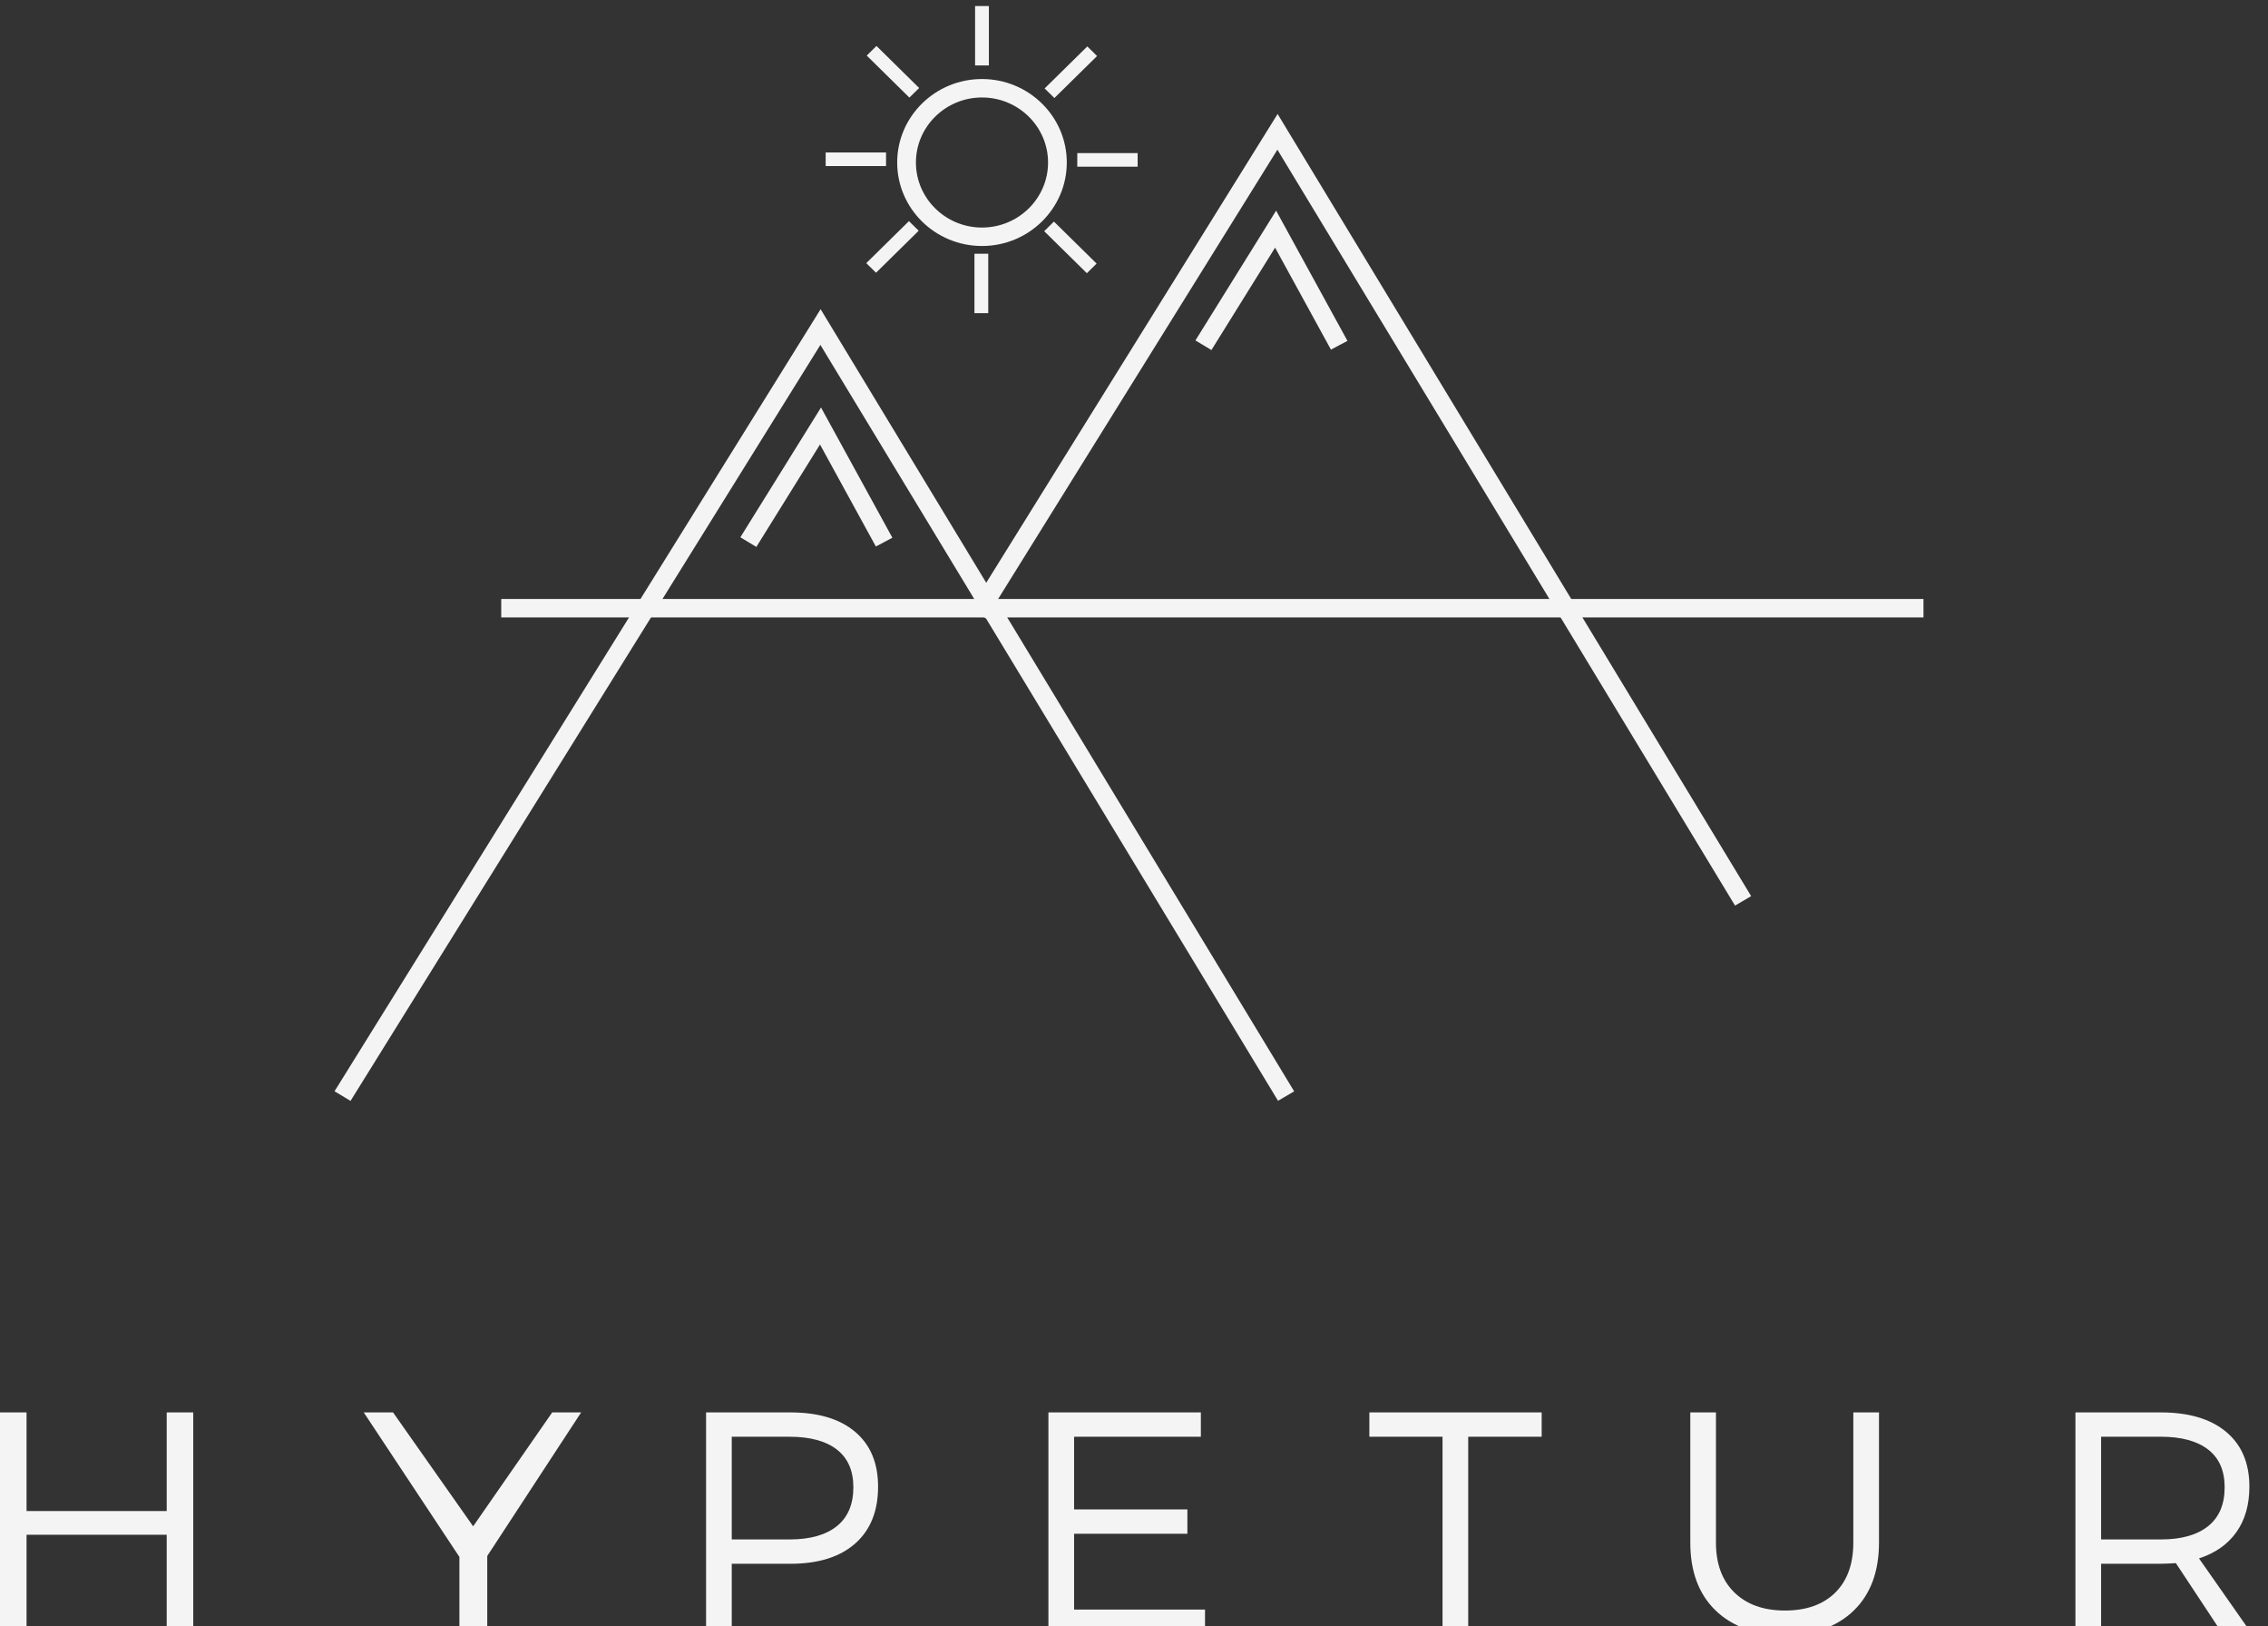 <?xml version="1.0" encoding="UTF-8"?>
<svg width="106px" height="76px" viewBox="0 0 106 76" version="1.1" xmlns="http://www.w3.org/2000/svg" xmlns:xlink="http://www.w3.org/1999/xlink">
    <rect x="0" y="0" width="106" height="76" fill="#333333" stroke="none"/>
    <!-- Generator: Sketch 51.2 (57519) - http://www.bohemiancoding.com/sketch -->
    <title>LOGO</title>
    <desc>Created with Sketch.</desc>
    <defs></defs>
    <g id="Symbols" stroke="none" stroke-width="1" fill="none" fill-rule="evenodd">
        <g id="Logo" fill="#F4F4F4">
            <g id="LOGO">
                <g id="Group-28">
                    <path d="M34.2,67.137 L34.2,71.936 L36.9,71.936 C37.859,71.936 38.596,71.729 39.112,71.315 C39.626,70.902 39.884,70.296 39.884,69.499 C39.884,68.722 39.626,68.134 39.112,67.735 C38.596,67.336 37.859,67.137 36.9,67.137 L34.2,67.137 Z M33,66 L36.945,66 C38.244,66 39.252,66.303 39.967,66.908 C40.682,67.513 41.039,68.367 41.039,69.469 C41.039,70.612 40.682,71.498 39.967,72.128 C39.252,72.758 38.244,73.073 36.945,73.073 L34.2,73.073 L34.2,76.335 L33,76.335 L33,66 Z" id="Fill-3"></path>
                    <polygon id="Fill-5" points="56.125 67.137 50.2 67.137 50.2 70.533 55.495 70.533 55.495 71.67 50.2 71.67 50.2 75.213 56.319 75.213 56.319 76.335 49 76.335 49 66 56.125 66"></polygon>
                    <polygon id="Fill-7" points="72.054 67.137 68.62 67.137 68.62 76.335 67.42 76.335 67.42 67.137 64 67.137 64 66 72.054 66"></polygon>
                    <path d="M87.819,66 L87.819,72.083 C87.819,73.431 87.429,74.487 86.649,75.25 C85.869,76.013 84.794,76.394 83.425,76.394 C82.044,76.394 80.962,76.013 80.177,75.25 C79.392,74.487 79,73.431 79,72.083 L79,66 L80.199,66 L80.199,72.083 C80.199,73.077 80.487,73.854 81.062,74.416 C81.637,74.977 82.424,75.258 83.425,75.258 C84.424,75.258 85.207,74.979 85.772,74.423 C86.336,73.867 86.619,73.087 86.619,72.083 L86.619,66 L87.819,66 Z" id="Fill-9"></path>
                    <path d="M98.2,71.936 L100.99,71.936 C101.95,71.936 102.686,71.729 103.202,71.315 C103.717,70.902 103.974,70.296 103.974,69.499 C103.974,68.722 103.717,68.134 103.202,67.735 C102.686,67.336 101.95,67.136 100.99,67.136 L98.2,67.136 L98.2,71.936 Z M103.869,76.335 L101.694,73.043 C101.394,73.063 101.159,73.072 100.99,73.072 L98.2,73.072 L98.2,76.335 L97,76.335 L97,66 L100.99,66 C102.299,66 103.317,66.302 104.042,66.908 C104.767,67.513 105.13,68.367 105.13,69.469 C105.13,70.316 104.927,71.025 104.522,71.596 C104.117,72.167 103.534,72.575 102.775,72.822 L105.235,76.335 L103.869,76.335 Z" id="Fill-11"></path>
                    <polygon id="Fill-13" points="23.426 28.851 89.898 28.851 89.898 27.989 23.426 27.989"></polygon>
                    <path d="M45.895,4.555 C44.193,4.555 42.808,5.918 42.808,7.594 C42.808,9.27 44.193,10.633 45.895,10.633 C47.598,10.633 48.983,9.27 48.983,7.594 C48.983,5.918 47.598,4.555 45.895,4.555 M45.895,11.495 C43.71,11.495 41.932,9.745 41.932,7.594 C41.932,5.442 43.71,3.693 45.895,3.693 C48.081,3.693 49.859,5.442 49.859,7.594 C49.859,9.745 48.081,11.495 45.895,11.495" id="Fill-15"></path>
                    <polygon id="Fill-16" points="16.383 51.443 15.635 50.993 38.353 14.448 60.485 50.997 59.732 51.439 38.343 16.116"></polygon>
                    <polygon id="Fill-17" points="35.349 25.557 34.602 25.107 38.372 19.042 41.707 25.127 40.935 25.537 38.324 20.771"></polygon>
                    <polygon id="Fill-18" points="56.618 16.358 55.871 15.908 59.642 9.843 62.976 15.928 62.205 16.338 59.594 11.572"></polygon>
                    <path d="M59.712,5.326 L45.142,28.763 C45.419,28.888 45.874,28.709 46.084,28.9 L59.702,6.994 L81.091,42.317 L81.844,41.875 L59.712,5.326 Z" id="Fill-19"></path>
                    <polygon id="Fill-20" points="45.573 3.058 46.218 3.058 46.218 0.282 45.573 0.282"></polygon>
                    <polygon id="Fill-21" points="49.279 4.581 48.823 4.132 50.818 2.169 51.274 2.618"></polygon>
                    <polygon id="Fill-22" points="50.349 7.789 53.17 7.789 53.17 7.154 50.349 7.154"></polygon>
                    <polygon id="Fill-23" points="50.797 12.766 48.802 10.803 49.258 10.354 51.252 12.317"></polygon>
                    <polygon id="Fill-24" points="45.543 14.633 46.188 14.633 46.188 11.857 45.543 11.857"></polygon>
                    <polygon id="Fill-25" points="40.943 12.745 40.487 12.296 42.481 10.333 42.937 10.782"></polygon>
                    <polygon id="Fill-26" points="38.59 7.76 41.411 7.76 41.411 7.125 38.59 7.125"></polygon>
                    <polygon id="Fill-27" points="42.502 4.56 40.509 2.597 40.965 2.148 42.958 4.112"></polygon>
                    <polygon id="Fill-1" points="7.791 66 7.791 70.609 1.241 70.609 1.241 66 0 66 0 76.209 1.241 76.209 1.241 71.717 7.791 71.717 7.791 76.209 9.032 76.209 9.032 66"></polygon>
                    <polygon id="Fill-2" points="25.809 66 22.114 71.323 18.37 66 17 66 21.471 72.752 21.471 76.209 22.773 76.209 22.773 72.709 27.161 66"></polygon>
                </g>
            </g>
        </g>
    </g>
</svg>